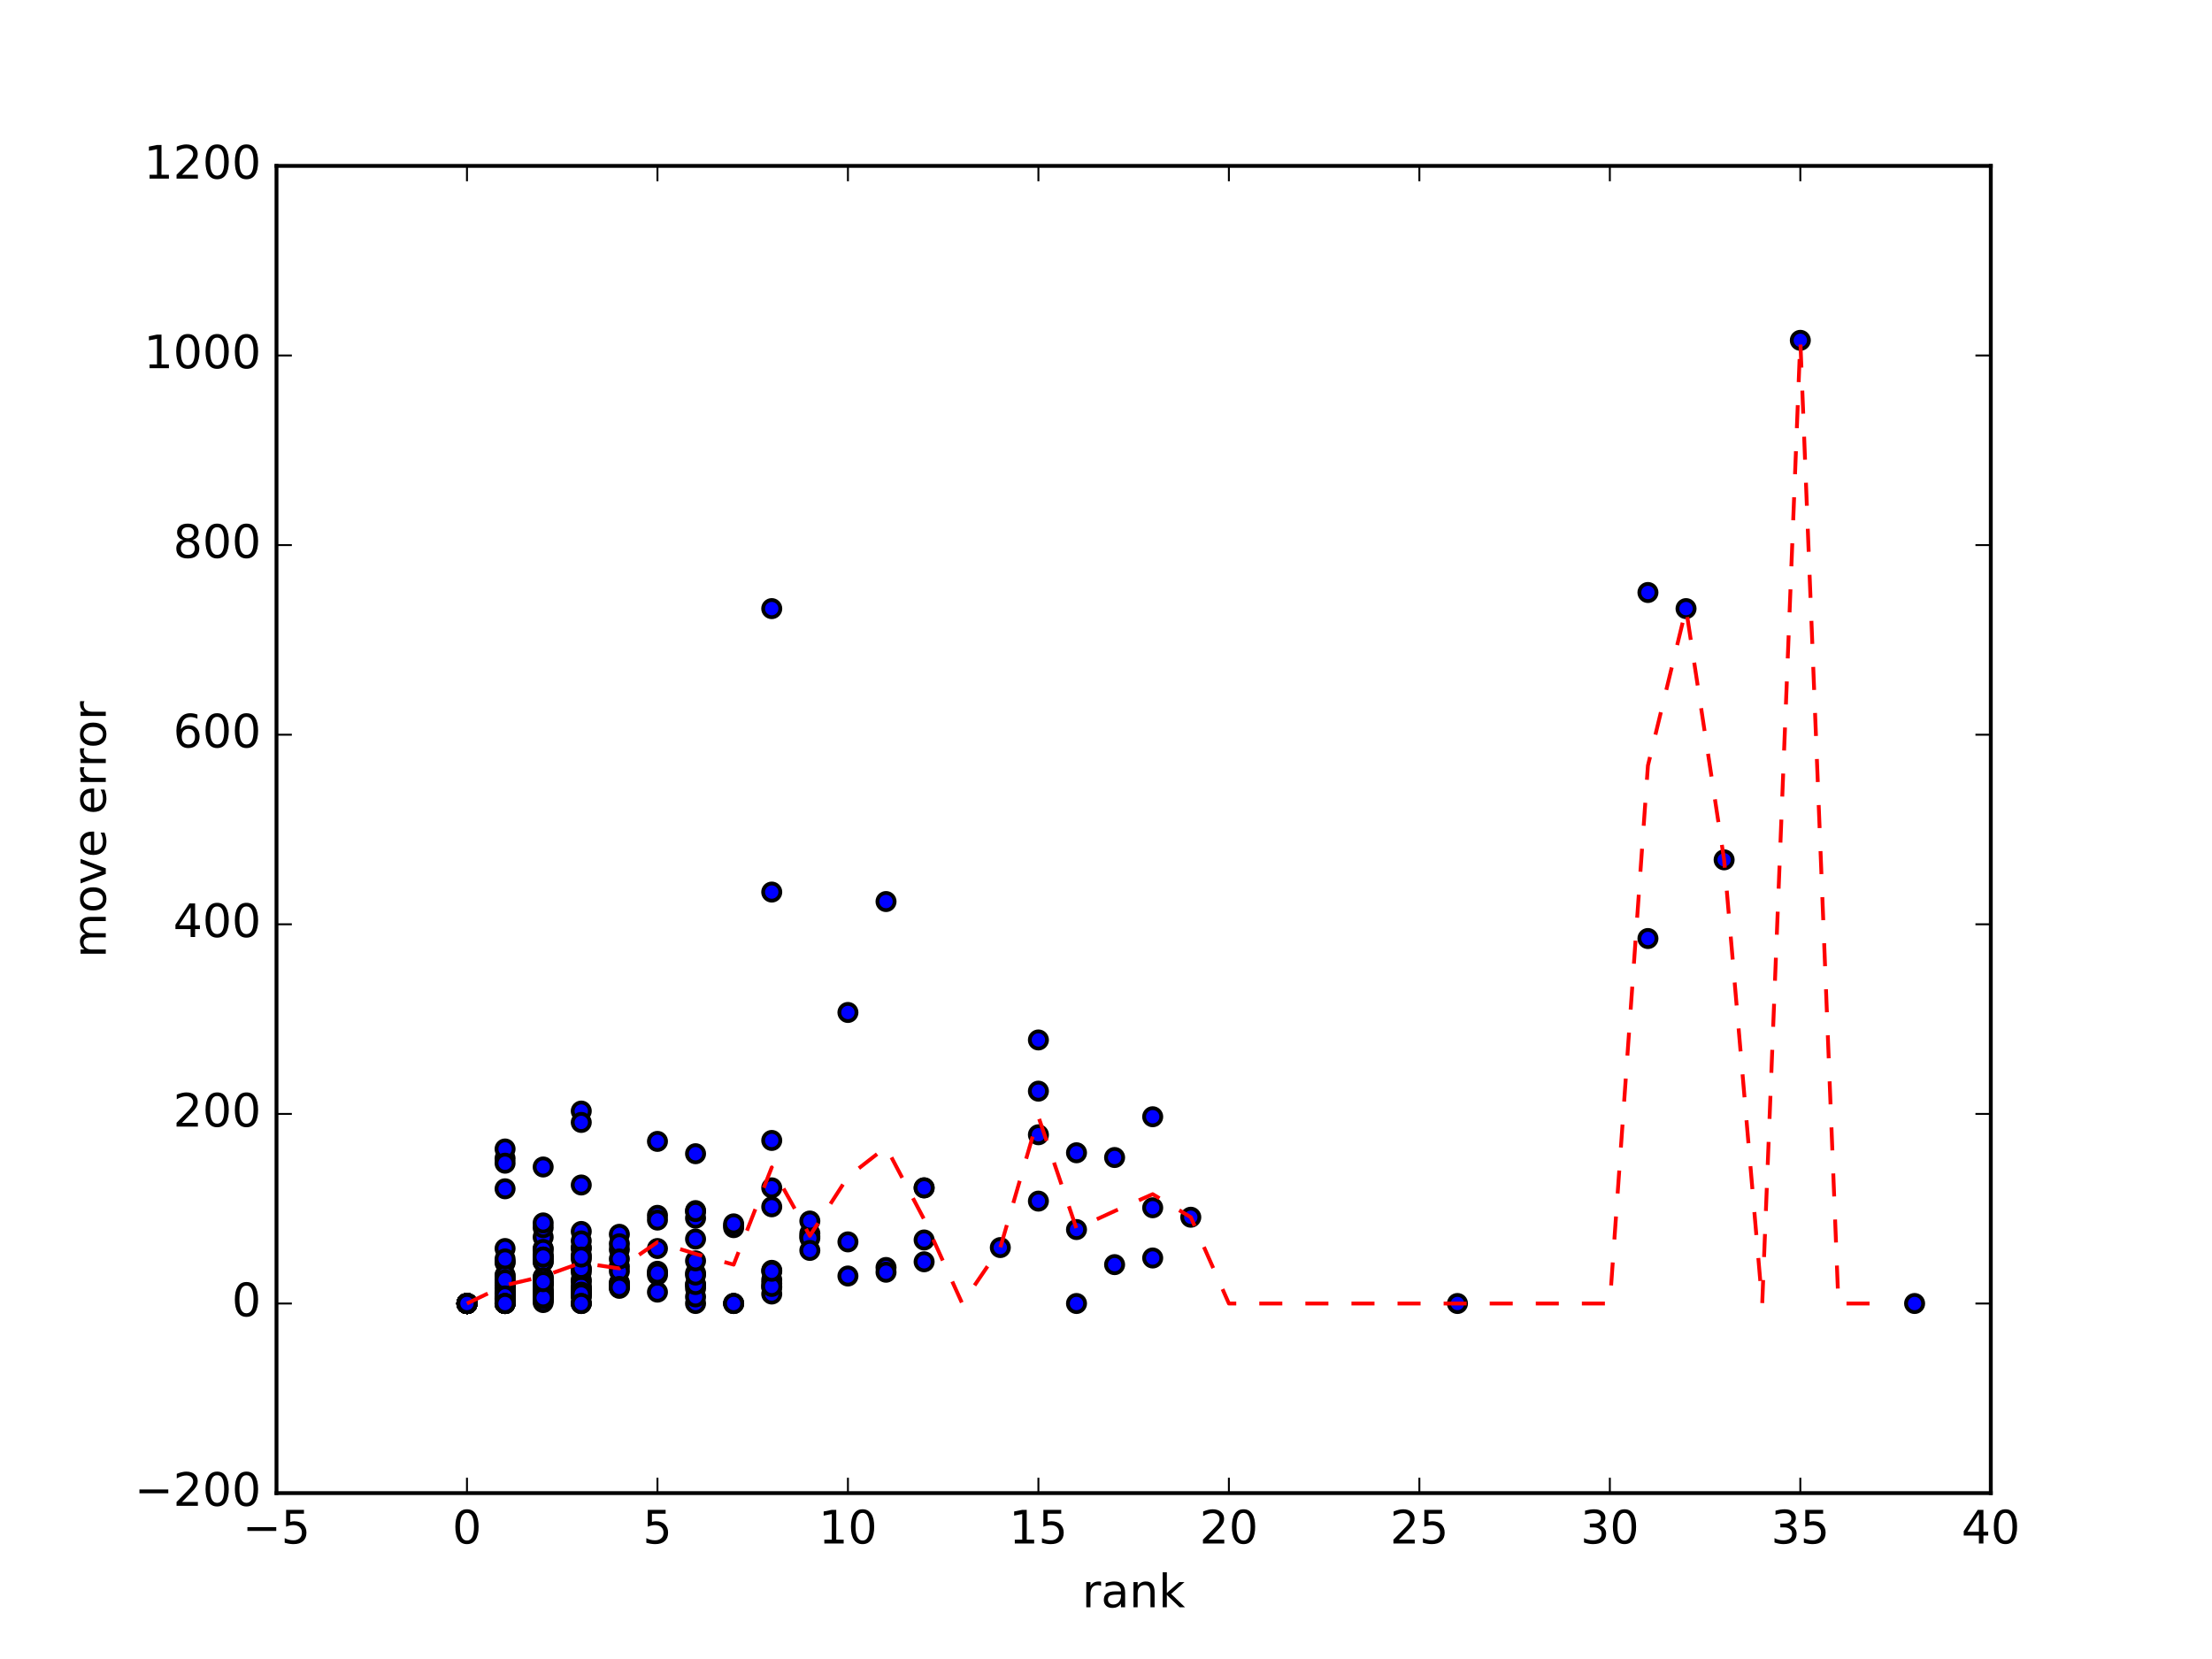 <?xml version="1.0" encoding="utf-8" standalone="no"?>
<!DOCTYPE svg PUBLIC "-//W3C//DTD SVG 1.1//EN"
  "http://www.w3.org/Graphics/SVG/1.1/DTD/svg11.dtd">
<!-- Created with matplotlib (http://matplotlib.org/) -->
<svg height="432pt" version="1.1" viewBox="0 0 576 432" width="576pt" xmlns="http://www.w3.org/2000/svg" xmlns:xlink="http://www.w3.org/1999/xlink">
 <defs>
  <style type="text/css">
*{stroke-linecap:butt;stroke-linejoin:round;stroke-miterlimit:100000;}
  </style>
 </defs>
 <g id="figure_1">
  <g id="patch_1">
   <path d="M 0 432 
L 576 432 
L 576 0 
L 0 0 
z
" style="fill:#ffffff;"/>
  </g>
  <g id="axes_1">
   <g id="patch_2">
    <path d="M 72 388.8 
L 518.4 388.8 
L 518.4 43.2 
L 72 43.2 
z
" style="fill:#ffffff;"/>
   </g>
   <g id="PathCollection_1">
    <defs>
     <path d="M 0 2.236 
C 0.593 2.236 1.162 2 1.581 1.581 
C 2 1.162 2.236 0.593 2.236 0 
C 2.236 -0.593 2 -1.162 1.581 -1.581 
C 1.162 -2 0.593 -2.236 0 -2.236 
C -0.593 -2.236 -1.162 -2 -1.581 -1.581 
C -2 -1.162 -2.236 -0.593 -2.236 0 
C -2.236 0.593 -2 1.162 -1.581 1.581 
C -1.162 2 -0.593 2.236 0 2.236 
z
" id="mb26b70162d" style="stroke:#000000;"/>
    </defs>
    <g clip-path="url(#pe3eb2ae393)">
     <use style="fill:#0000ff;stroke:#000000;" x="131.52" xlink:href="#mb26b70162d" y="338.194"/>
     <use style="fill:#0000ff;stroke:#000000;" x="141.44" xlink:href="#mb26b70162d" y="338.441"/>
     <use style="fill:#0000ff;stroke:#000000;" x="121.6" xlink:href="#mb26b70162d" y="339.429"/>
     <use style="fill:#0000ff;stroke:#000000;" x="181.12" xlink:href="#mb26b70162d" y="315.237"/>
     <use style="fill:#0000ff;stroke:#000000;" x="131.52" xlink:href="#mb26b70162d" y="336.713"/>
     <use style="fill:#0000ff;stroke:#000000;" x="121.6" xlink:href="#mb26b70162d" y="339.429"/>
     <use style="fill:#0000ff;stroke:#000000;" x="121.6" xlink:href="#mb26b70162d" y="339.429"/>
     <use style="fill:#0000ff;stroke:#000000;" x="121.6" xlink:href="#mb26b70162d" y="339.429"/>
     <use style="fill:#0000ff;stroke:#000000;" x="131.52" xlink:href="#mb26b70162d" y="338.194"/>
     <use style="fill:#0000ff;stroke:#000000;" x="131.52" xlink:href="#mb26b70162d" y="339.182"/>
     <use style="fill:#0000ff;stroke:#000000;" x="121.6" xlink:href="#mb26b70162d" y="339.429"/>
     <use style="fill:#0000ff;stroke:#000000;" x="121.6" xlink:href="#mb26b70162d" y="339.429"/>
     <use style="fill:#0000ff;stroke:#000000;" x="161.28" xlink:href="#mb26b70162d" y="325.358"/>
     <use style="fill:#0000ff;stroke:#000000;" x="121.6" xlink:href="#mb26b70162d" y="339.429"/>
     <use style="fill:#0000ff;stroke:#000000;" x="131.52" xlink:href="#mb26b70162d" y="338.194"/>
     <use style="fill:#0000ff;stroke:#000000;" x="200.96" xlink:href="#mb26b70162d" y="333.257"/>
     <use style="fill:#0000ff;stroke:#000000;" x="121.6" xlink:href="#mb26b70162d" y="339.429"/>
     <use style="fill:#0000ff;stroke:#000000;" x="161.28" xlink:href="#mb26b70162d" y="321.408"/>
     <use style="fill:#0000ff;stroke:#000000;" x="210.88" xlink:href="#mb26b70162d" y="321.161"/>
     <use style="fill:#0000ff;stroke:#000000;" x="121.6" xlink:href="#mb26b70162d" y="339.429"/>
     <use style="fill:#0000ff;stroke:#000000;" x="121.6" xlink:href="#mb26b70162d" y="339.429"/>
     <use style="fill:#0000ff;stroke:#000000;" x="171.2" xlink:href="#mb26b70162d" y="316.471"/>
     <use style="fill:#0000ff;stroke:#000000;" x="220.8" xlink:href="#mb26b70162d" y="323.383"/>
     <use style="fill:#0000ff;stroke:#000000;" x="121.6" xlink:href="#mb26b70162d" y="339.429"/>
     <use style="fill:#0000ff;stroke:#000000;" x="240.64" xlink:href="#mb26b70162d" y="309.312"/>
     <use style="fill:#0000ff;stroke:#000000;" x="121.6" xlink:href="#mb26b70162d" y="339.429"/>
     <use style="fill:#0000ff;stroke:#000000;" x="191.04" xlink:href="#mb26b70162d" y="319.186"/>
     <use style="fill:#0000ff;stroke:#000000;" x="141.44" xlink:href="#mb26b70162d" y="325.111"/>
     <use style="fill:#0000ff;stroke:#000000;" x="151.36" xlink:href="#mb26b70162d" y="289.317"/>
     <use style="fill:#0000ff;stroke:#000000;" x="121.6" xlink:href="#mb26b70162d" y="339.429"/>
     <use style="fill:#0000ff;stroke:#000000;" x="121.6" xlink:href="#mb26b70162d" y="339.429"/>
     <use style="fill:#0000ff;stroke:#000000;" x="141.44" xlink:href="#mb26b70162d" y="326.592"/>
     <use style="fill:#0000ff;stroke:#000000;" x="181.12" xlink:href="#mb26b70162d" y="334.491"/>
     <use style="fill:#0000ff;stroke:#000000;" x="200.96" xlink:href="#mb26b70162d" y="334.245"/>
     <use style="fill:#0000ff;stroke:#000000;" x="200.96" xlink:href="#mb26b70162d" y="296.969"/>
     <use style="fill:#0000ff;stroke:#000000;" x="121.6" xlink:href="#mb26b70162d" y="339.429"/>
     <use style="fill:#0000ff;stroke:#000000;" x="230.72" xlink:href="#mb26b70162d" y="234.761"/>
     <use style="fill:#0000ff;stroke:#000000;" x="121.6" xlink:href="#mb26b70162d" y="339.429"/>
     <use style="fill:#0000ff;stroke:#000000;" x="121.6" xlink:href="#mb26b70162d" y="339.429"/>
     <use style="fill:#0000ff;stroke:#000000;" x="151.36" xlink:href="#mb26b70162d" y="335.479"/>
     <use style="fill:#0000ff;stroke:#000000;" x="131.52" xlink:href="#mb26b70162d" y="338.441"/>
     <use style="fill:#0000ff;stroke:#000000;" x="131.52" xlink:href="#mb26b70162d" y="338.194"/>
     <use style="fill:#0000ff;stroke:#000000;" x="131.52" xlink:href="#mb26b70162d" y="338.441"/>
     <use style="fill:#0000ff;stroke:#000000;" x="121.6" xlink:href="#mb26b70162d" y="339.429"/>
     <use style="fill:#0000ff;stroke:#000000;" x="121.6" xlink:href="#mb26b70162d" y="339.429"/>
     <use style="fill:#0000ff;stroke:#000000;" x="141.44" xlink:href="#mb26b70162d" y="327.826"/>
     <use style="fill:#0000ff;stroke:#000000;" x="210.88" xlink:href="#mb26b70162d" y="321.902"/>
     <use style="fill:#0000ff;stroke:#000000;" x="141.44" xlink:href="#mb26b70162d" y="335.973"/>
     <use style="fill:#0000ff;stroke:#000000;" x="131.52" xlink:href="#mb26b70162d" y="332.27"/>
     <use style="fill:#0000ff;stroke:#000000;" x="310.08" xlink:href="#mb26b70162d" y="316.965"/>
     <use style="fill:#0000ff;stroke:#000000;" x="121.6" xlink:href="#mb26b70162d" y="339.429"/>
     <use style="fill:#0000ff;stroke:#000000;" x="151.36" xlink:href="#mb26b70162d" y="308.571"/>
     <use style="fill:#0000ff;stroke:#000000;" x="121.6" xlink:href="#mb26b70162d" y="339.429"/>
     <use style="fill:#0000ff;stroke:#000000;" x="300.16" xlink:href="#mb26b70162d" y="327.579"/>
     <use style="fill:#0000ff;stroke:#000000;" x="121.6" xlink:href="#mb26b70162d" y="339.429"/>
     <use style="fill:#0000ff;stroke:#000000;" x="121.6" xlink:href="#mb26b70162d" y="339.429"/>
     <use style="fill:#0000ff;stroke:#000000;" x="121.6" xlink:href="#mb26b70162d" y="339.429"/>
     <use style="fill:#0000ff;stroke:#000000;" x="121.6" xlink:href="#mb26b70162d" y="339.429"/>
     <use style="fill:#0000ff;stroke:#000000;" x="131.52" xlink:href="#mb26b70162d" y="339.429"/>
     <use style="fill:#0000ff;stroke:#000000;" x="131.52" xlink:href="#mb26b70162d" y="328.814"/>
     <use style="fill:#0000ff;stroke:#000000;" x="131.52" xlink:href="#mb26b70162d" y="301.659"/>
     <use style="fill:#0000ff;stroke:#000000;" x="131.52" xlink:href="#mb26b70162d" y="334.245"/>
     <use style="fill:#0000ff;stroke:#000000;" x="141.44" xlink:href="#mb26b70162d" y="322.149"/>
     <use style="fill:#0000ff;stroke:#000000;" x="121.6" xlink:href="#mb26b70162d" y="339.429"/>
     <use style="fill:#0000ff;stroke:#000000;" x="151.36" xlink:href="#mb26b70162d" y="336.466"/>
     <use style="fill:#0000ff;stroke:#000000;" x="151.36" xlink:href="#mb26b70162d" y="336.466"/>
     <use style="fill:#0000ff;stroke:#000000;" x="210.88" xlink:href="#mb26b70162d" y="322.395"/>
     <use style="fill:#0000ff;stroke:#000000;" x="131.52" xlink:href="#mb26b70162d" y="325.111"/>
     <use style="fill:#0000ff;stroke:#000000;" x="121.6" xlink:href="#mb26b70162d" y="339.429"/>
     <use style="fill:#0000ff;stroke:#000000;" x="121.6" xlink:href="#mb26b70162d" y="339.429"/>
     <use style="fill:#0000ff;stroke:#000000;" x="121.6" xlink:href="#mb26b70162d" y="339.429"/>
     <use style="fill:#0000ff;stroke:#000000;" x="121.6" xlink:href="#mb26b70162d" y="339.429"/>
     <use style="fill:#0000ff;stroke:#000000;" x="121.6" xlink:href="#mb26b70162d" y="339.429"/>
     <use style="fill:#0000ff;stroke:#000000;" x="121.6" xlink:href="#mb26b70162d" y="339.429"/>
     <use style="fill:#0000ff;stroke:#000000;" x="141.44" xlink:href="#mb26b70162d" y="319.68"/>
     <use style="fill:#0000ff;stroke:#000000;" x="121.6" xlink:href="#mb26b70162d" y="339.429"/>
     <use style="fill:#0000ff;stroke:#000000;" x="200.96" xlink:href="#mb26b70162d" y="232.293"/>
     <use style="fill:#0000ff;stroke:#000000;" x="121.6" xlink:href="#mb26b70162d" y="339.429"/>
     <use style="fill:#0000ff;stroke:#000000;" x="121.6" xlink:href="#mb26b70162d" y="339.429"/>
     <use style="fill:#0000ff;stroke:#000000;" x="121.6" xlink:href="#mb26b70162d" y="339.429"/>
     <use style="fill:#0000ff;stroke:#000000;" x="141.44" xlink:href="#mb26b70162d" y="338.688"/>
     <use style="fill:#0000ff;stroke:#000000;" x="131.52" xlink:href="#mb26b70162d" y="338.935"/>
     <use style="fill:#0000ff;stroke:#000000;" x="121.6" xlink:href="#mb26b70162d" y="339.429"/>
     <use style="fill:#0000ff;stroke:#000000;" x="121.6" xlink:href="#mb26b70162d" y="339.429"/>
     <use style="fill:#0000ff;stroke:#000000;" x="131.52" xlink:href="#mb26b70162d" y="335.232"/>
     <use style="fill:#0000ff;stroke:#000000;" x="131.52" xlink:href="#mb26b70162d" y="328.567"/>
     <use style="fill:#0000ff;stroke:#000000;" x="161.28" xlink:href="#mb26b70162d" y="333.998"/>
     <use style="fill:#0000ff;stroke:#000000;" x="141.44" xlink:href="#mb26b70162d" y="334.738"/>
     <use style="fill:#0000ff;stroke:#000000;" x="131.52" xlink:href="#mb26b70162d" y="334.738"/>
     <use style="fill:#0000ff;stroke:#000000;" x="230.72" xlink:href="#mb26b70162d" y="330.048"/>
     <use style="fill:#0000ff;stroke:#000000;" x="121.6" xlink:href="#mb26b70162d" y="339.429"/>
     <use style="fill:#0000ff;stroke:#000000;" x="200.96" xlink:href="#mb26b70162d" y="335.232"/>
     <use style="fill:#0000ff;stroke:#000000;" x="141.44" xlink:href="#mb26b70162d" y="336.466"/>
     <use style="fill:#0000ff;stroke:#000000;" x="171.2" xlink:href="#mb26b70162d" y="331.035"/>
     <use style="fill:#0000ff;stroke:#000000;" x="131.52" xlink:href="#mb26b70162d" y="337.454"/>
     <use style="fill:#0000ff;stroke:#000000;" x="141.44" xlink:href="#mb26b70162d" y="338.194"/>
     <use style="fill:#0000ff;stroke:#000000;" x="200.96" xlink:href="#mb26b70162d" y="336.96"/>
     <use style="fill:#0000ff;stroke:#000000;" x="151.36" xlink:href="#mb26b70162d" y="326.839"/>
     <use style="fill:#0000ff;stroke:#000000;" x="121.6" xlink:href="#mb26b70162d" y="339.429"/>
     <use style="fill:#0000ff;stroke:#000000;" x="141.44" xlink:href="#mb26b70162d" y="334.245"/>
     <use style="fill:#0000ff;stroke:#000000;" x="429.12" xlink:href="#mb26b70162d" y="244.389"/>
     <use style="fill:#0000ff;stroke:#000000;" x="131.52" xlink:href="#mb26b70162d" y="335.479"/>
     <use style="fill:#0000ff;stroke:#000000;" x="131.52" xlink:href="#mb26b70162d" y="337.701"/>
     <use style="fill:#0000ff;stroke:#000000;" x="121.6" xlink:href="#mb26b70162d" y="339.429"/>
     <use style="fill:#0000ff;stroke:#000000;" x="210.88" xlink:href="#mb26b70162d" y="325.605"/>
     <use style="fill:#0000ff;stroke:#000000;" x="131.52" xlink:href="#mb26b70162d" y="336.219"/>
     <use style="fill:#0000ff;stroke:#000000;" x="141.44" xlink:href="#mb26b70162d" y="337.701"/>
     <use style="fill:#0000ff;stroke:#000000;" x="131.52" xlink:href="#mb26b70162d" y="336.96"/>
     <use style="fill:#0000ff;stroke:#000000;" x="200.96" xlink:href="#mb26b70162d" y="334.985"/>
     <use style="fill:#0000ff;stroke:#000000;" x="161.28" xlink:href="#mb26b70162d" y="334.245"/>
     <use style="fill:#0000ff;stroke:#000000;" x="121.6" xlink:href="#mb26b70162d" y="339.429"/>
     <use style="fill:#0000ff;stroke:#000000;" x="151.36" xlink:href="#mb26b70162d" y="327.826"/>
     <use style="fill:#0000ff;stroke:#000000;" x="141.44" xlink:href="#mb26b70162d" y="337.454"/>
     <use style="fill:#0000ff;stroke:#000000;" x="141.44" xlink:href="#mb26b70162d" y="337.947"/>
     <use style="fill:#0000ff;stroke:#000000;" x="141.44" xlink:href="#mb26b70162d" y="339.182"/>
     <use style="fill:#0000ff;stroke:#000000;" x="230.72" xlink:href="#mb26b70162d" y="331.282"/>
     <use style="fill:#0000ff;stroke:#000000;" x="181.12" xlink:href="#mb26b70162d" y="335.479"/>
     <use style="fill:#0000ff;stroke:#000000;" x="131.52" xlink:href="#mb26b70162d" y="337.947"/>
     <use style="fill:#0000ff;stroke:#000000;" x="200.96" xlink:href="#mb26b70162d" y="330.789"/>
     <use style="fill:#0000ff;stroke:#000000;" x="280.32" xlink:href="#mb26b70162d" y="320.174"/>
     <use style="fill:#0000ff;stroke:#000000;" x="121.6" xlink:href="#mb26b70162d" y="339.429"/>
     <use style="fill:#0000ff;stroke:#000000;" x="131.52" xlink:href="#mb26b70162d" y="337.701"/>
     <use style="fill:#0000ff;stroke:#000000;" x="121.6" xlink:href="#mb26b70162d" y="339.429"/>
     <use style="fill:#0000ff;stroke:#000000;" x="141.44" xlink:href="#mb26b70162d" y="332.517"/>
     <use style="fill:#0000ff;stroke:#000000;" x="181.12" xlink:href="#mb26b70162d" y="300.425"/>
     <use style="fill:#0000ff;stroke:#000000;" x="121.6" xlink:href="#mb26b70162d" y="339.429"/>
     <use style="fill:#0000ff;stroke:#000000;" x="121.6" xlink:href="#mb26b70162d" y="339.429"/>
     <use style="fill:#0000ff;stroke:#000000;" x="131.52" xlink:href="#mb26b70162d" y="339.429"/>
     <use style="fill:#0000ff;stroke:#000000;" x="161.28" xlink:href="#mb26b70162d" y="323.877"/>
     <use style="fill:#0000ff;stroke:#000000;" x="121.6" xlink:href="#mb26b70162d" y="339.429"/>
     <use style="fill:#0000ff;stroke:#000000;" x="121.6" xlink:href="#mb26b70162d" y="339.429"/>
     <use style="fill:#0000ff;stroke:#000000;" x="121.6" xlink:href="#mb26b70162d" y="339.429"/>
     <use style="fill:#0000ff;stroke:#000000;" x="121.6" xlink:href="#mb26b70162d" y="339.429"/>
     <use style="fill:#0000ff;stroke:#000000;" x="131.52" xlink:href="#mb26b70162d" y="333.01"/>
     <use style="fill:#0000ff;stroke:#000000;" x="161.28" xlink:href="#mb26b70162d" y="329.801"/>
     <use style="fill:#0000ff;stroke:#000000;" x="121.6" xlink:href="#mb26b70162d" y="339.429"/>
     <use style="fill:#0000ff;stroke:#000000;" x="131.52" xlink:href="#mb26b70162d" y="339.182"/>
     <use style="fill:#0000ff;stroke:#000000;" x="171.2" xlink:href="#mb26b70162d" y="336.466"/>
     <use style="fill:#0000ff;stroke:#000000;" x="131.52" xlink:href="#mb26b70162d" y="339.429"/>
     <use style="fill:#0000ff;stroke:#000000;" x="141.44" xlink:href="#mb26b70162d" y="337.207"/>
     <use style="fill:#0000ff;stroke:#000000;" x="151.36" xlink:href="#mb26b70162d" y="337.701"/>
     <use style="fill:#0000ff;stroke:#000000;" x="151.36" xlink:href="#mb26b70162d" y="336.219"/>
     <use style="fill:#0000ff;stroke:#000000;" x="131.52" xlink:href="#mb26b70162d" y="338.441"/>
     <use style="fill:#0000ff;stroke:#000000;" x="121.6" xlink:href="#mb26b70162d" y="339.429"/>
     <use style="fill:#0000ff;stroke:#000000;" x="240.64" xlink:href="#mb26b70162d" y="322.889"/>
     <use style="fill:#0000ff;stroke:#000000;" x="131.52" xlink:href="#mb26b70162d" y="335.479"/>
     <use style="fill:#0000ff;stroke:#000000;" x="121.6" xlink:href="#mb26b70162d" y="339.429"/>
     <use style="fill:#0000ff;stroke:#000000;" x="141.44" xlink:href="#mb26b70162d" y="336.466"/>
     <use style="fill:#0000ff;stroke:#000000;" x="240.64" xlink:href="#mb26b70162d" y="328.567"/>
     <use style="fill:#0000ff;stroke:#000000;" x="280.32" xlink:href="#mb26b70162d" y="300.178"/>
     <use style="fill:#0000ff;stroke:#000000;" x="121.6" xlink:href="#mb26b70162d" y="339.429"/>
     <use style="fill:#0000ff;stroke:#000000;" x="131.52" xlink:href="#mb26b70162d" y="338.441"/>
     <use style="fill:#0000ff;stroke:#000000;" x="300.16" xlink:href="#mb26b70162d" y="290.798"/>
     <use style="fill:#0000ff;stroke:#000000;" x="181.12" xlink:href="#mb26b70162d" y="317.211"/>
     <use style="fill:#0000ff;stroke:#000000;" x="290.24" xlink:href="#mb26b70162d" y="301.413"/>
     <use style="fill:#0000ff;stroke:#000000;" x="171.2" xlink:href="#mb26b70162d" y="317.705"/>
     <use style="fill:#0000ff;stroke:#000000;" x="270.4" xlink:href="#mb26b70162d" y="284.133"/>
     <use style="fill:#0000ff;stroke:#000000;" x="448.96" xlink:href="#mb26b70162d" y="223.899"/>
     <use style="fill:#0000ff;stroke:#000000;" x="468.8" xlink:href="#mb26b70162d" y="88.622"/>
     <use style="fill:#0000ff;stroke:#000000;" x="131.52" xlink:href="#mb26b70162d" y="299.191"/>
     <use style="fill:#0000ff;stroke:#000000;" x="439.04" xlink:href="#mb26b70162d" y="158.482"/>
     <use style="fill:#0000ff;stroke:#000000;" x="498.56" xlink:href="#mb26b70162d" y="339.429"/>
     <use style="fill:#0000ff;stroke:#000000;" x="379.52" xlink:href="#mb26b70162d" y="339.429"/>
     <use style="fill:#0000ff;stroke:#000000;" x="131.52" xlink:href="#mb26b70162d" y="338.194"/>
     <use style="fill:#0000ff;stroke:#000000;" x="151.36" xlink:href="#mb26b70162d" y="333.257"/>
     <use style="fill:#0000ff;stroke:#000000;" x="151.36" xlink:href="#mb26b70162d" y="333.751"/>
     <use style="fill:#0000ff;stroke:#000000;" x="151.36" xlink:href="#mb26b70162d" y="331.282"/>
     <use style="fill:#0000ff;stroke:#000000;" x="161.28" xlink:href="#mb26b70162d" y="331.035"/>
     <use style="fill:#0000ff;stroke:#000000;" x="141.44" xlink:href="#mb26b70162d" y="335.726"/>
     <use style="fill:#0000ff;stroke:#000000;" x="121.6" xlink:href="#mb26b70162d" y="339.429"/>
     <use style="fill:#0000ff;stroke:#000000;" x="121.6" xlink:href="#mb26b70162d" y="339.429"/>
     <use style="fill:#0000ff;stroke:#000000;" x="121.6" xlink:href="#mb26b70162d" y="339.429"/>
     <use style="fill:#0000ff;stroke:#000000;" x="290.24" xlink:href="#mb26b70162d" y="329.307"/>
     <use style="fill:#0000ff;stroke:#000000;" x="151.36" xlink:href="#mb26b70162d" y="324.864"/>
     <use style="fill:#0000ff;stroke:#000000;" x="121.6" xlink:href="#mb26b70162d" y="339.429"/>
     <use style="fill:#0000ff;stroke:#000000;" x="131.52" xlink:href="#mb26b70162d" y="336.466"/>
     <use style="fill:#0000ff;stroke:#000000;" x="131.52" xlink:href="#mb26b70162d" y="335.232"/>
     <use style="fill:#0000ff;stroke:#000000;" x="121.6" xlink:href="#mb26b70162d" y="339.429"/>
     <use style="fill:#0000ff;stroke:#000000;" x="121.6" xlink:href="#mb26b70162d" y="339.429"/>
     <use style="fill:#0000ff;stroke:#000000;" x="121.6" xlink:href="#mb26b70162d" y="339.429"/>
     <use style="fill:#0000ff;stroke:#000000;" x="121.6" xlink:href="#mb26b70162d" y="339.429"/>
     <use style="fill:#0000ff;stroke:#000000;" x="141.44" xlink:href="#mb26b70162d" y="337.947"/>
     <use style="fill:#0000ff;stroke:#000000;" x="141.44" xlink:href="#mb26b70162d" y="336.96"/>
     <use style="fill:#0000ff;stroke:#000000;" x="141.44" xlink:href="#mb26b70162d" y="337.454"/>
     <use style="fill:#0000ff;stroke:#000000;" x="131.52" xlink:href="#mb26b70162d" y="339.182"/>
     <use style="fill:#0000ff;stroke:#000000;" x="121.6" xlink:href="#mb26b70162d" y="339.429"/>
     <use style="fill:#0000ff;stroke:#000000;" x="220.8" xlink:href="#mb26b70162d" y="332.27"/>
     <use style="fill:#0000ff;stroke:#000000;" x="141.44" xlink:href="#mb26b70162d" y="333.257"/>
     <use style="fill:#0000ff;stroke:#000000;" x="121.6" xlink:href="#mb26b70162d" y="339.429"/>
     <use style="fill:#0000ff;stroke:#000000;" x="151.36" xlink:href="#mb26b70162d" y="325.111"/>
     <use style="fill:#0000ff;stroke:#000000;" x="121.6" xlink:href="#mb26b70162d" y="339.429"/>
     <use style="fill:#0000ff;stroke:#000000;" x="121.6" xlink:href="#mb26b70162d" y="339.429"/>
     <use style="fill:#0000ff;stroke:#000000;" x="141.44" xlink:href="#mb26b70162d" y="325.358"/>
     <use style="fill:#0000ff;stroke:#000000;" x="131.52" xlink:href="#mb26b70162d" y="302.894"/>
     <use style="fill:#0000ff;stroke:#000000;" x="151.36" xlink:href="#mb26b70162d" y="292.279"/>
     <use style="fill:#0000ff;stroke:#000000;" x="200.96" xlink:href="#mb26b70162d" y="158.482"/>
     <use style="fill:#0000ff;stroke:#000000;" x="181.12" xlink:href="#mb26b70162d" y="339.429"/>
     <use style="fill:#0000ff;stroke:#000000;" x="121.6" xlink:href="#mb26b70162d" y="339.429"/>
     <use style="fill:#0000ff;stroke:#000000;" x="121.6" xlink:href="#mb26b70162d" y="339.429"/>
     <use style="fill:#0000ff;stroke:#000000;" x="131.52" xlink:href="#mb26b70162d" y="339.429"/>
     <use style="fill:#0000ff;stroke:#000000;" x="121.6" xlink:href="#mb26b70162d" y="339.429"/>
     <use style="fill:#0000ff;stroke:#000000;" x="121.6" xlink:href="#mb26b70162d" y="339.429"/>
     <use style="fill:#0000ff;stroke:#000000;" x="151.36" xlink:href="#mb26b70162d" y="339.429"/>
     <use style="fill:#0000ff;stroke:#000000;" x="161.28" xlink:href="#mb26b70162d" y="335.479"/>
     <use style="fill:#0000ff;stroke:#000000;" x="121.6" xlink:href="#mb26b70162d" y="339.429"/>
     <use style="fill:#0000ff;stroke:#000000;" x="131.52" xlink:href="#mb26b70162d" y="336.466"/>
     <use style="fill:#0000ff;stroke:#000000;" x="141.44" xlink:href="#mb26b70162d" y="336.96"/>
     <use style="fill:#0000ff;stroke:#000000;" x="151.36" xlink:href="#mb26b70162d" y="335.479"/>
     <use style="fill:#0000ff;stroke:#000000;" x="121.6" xlink:href="#mb26b70162d" y="339.429"/>
     <use style="fill:#0000ff;stroke:#000000;" x="131.52" xlink:href="#mb26b70162d" y="337.207"/>
     <use style="fill:#0000ff;stroke:#000000;" x="171.2" xlink:href="#mb26b70162d" y="332.023"/>
     <use style="fill:#0000ff;stroke:#000000;" x="141.44" xlink:href="#mb26b70162d" y="334.245"/>
     <use style="fill:#0000ff;stroke:#000000;" x="141.44" xlink:href="#mb26b70162d" y="338.194"/>
     <use style="fill:#0000ff;stroke:#000000;" x="121.6" xlink:href="#mb26b70162d" y="339.429"/>
     <use style="fill:#0000ff;stroke:#000000;" x="121.6" xlink:href="#mb26b70162d" y="339.429"/>
     <use style="fill:#0000ff;stroke:#000000;" x="121.6" xlink:href="#mb26b70162d" y="339.429"/>
     <use style="fill:#0000ff;stroke:#000000;" x="151.36" xlink:href="#mb26b70162d" y="334.985"/>
     <use style="fill:#0000ff;stroke:#000000;" x="151.36" xlink:href="#mb26b70162d" y="330.542"/>
     <use style="fill:#0000ff;stroke:#000000;" x="171.2" xlink:href="#mb26b70162d" y="331.529"/>
     <use style="fill:#0000ff;stroke:#000000;" x="131.52" xlink:href="#mb26b70162d" y="336.713"/>
     <use style="fill:#0000ff;stroke:#000000;" x="141.44" xlink:href="#mb26b70162d" y="336.713"/>
     <use style="fill:#0000ff;stroke:#000000;" x="200.96" xlink:href="#mb26b70162d" y="331.035"/>
     <use style="fill:#0000ff;stroke:#000000;" x="181.12" xlink:href="#mb26b70162d" y="331.529"/>
     <use style="fill:#0000ff;stroke:#000000;" x="121.6" xlink:href="#mb26b70162d" y="339.429"/>
     <use style="fill:#0000ff;stroke:#000000;" x="151.36" xlink:href="#mb26b70162d" y="336.466"/>
     <use style="fill:#0000ff;stroke:#000000;" x="151.36" xlink:href="#mb26b70162d" y="320.667"/>
     <use style="fill:#0000ff;stroke:#000000;" x="141.44" xlink:href="#mb26b70162d" y="334.245"/>
     <use style="fill:#0000ff;stroke:#000000;" x="121.6" xlink:href="#mb26b70162d" y="339.429"/>
     <use style="fill:#0000ff;stroke:#000000;" x="151.36" xlink:href="#mb26b70162d" y="323.136"/>
     <use style="fill:#0000ff;stroke:#000000;" x="161.28" xlink:href="#mb26b70162d" y="327.826"/>
     <use style="fill:#0000ff;stroke:#000000;" x="121.6" xlink:href="#mb26b70162d" y="339.429"/>
     <use style="fill:#0000ff;stroke:#000000;" x="141.44" xlink:href="#mb26b70162d" y="328.567"/>
     <use style="fill:#0000ff;stroke:#000000;" x="121.6" xlink:href="#mb26b70162d" y="339.429"/>
     <use style="fill:#0000ff;stroke:#000000;" x="121.6" xlink:href="#mb26b70162d" y="339.429"/>
     <use style="fill:#0000ff;stroke:#000000;" x="161.28" xlink:href="#mb26b70162d" y="334.985"/>
     <use style="fill:#0000ff;stroke:#000000;" x="121.6" xlink:href="#mb26b70162d" y="339.429"/>
     <use style="fill:#0000ff;stroke:#000000;" x="151.36" xlink:href="#mb26b70162d" y="330.295"/>
     <use style="fill:#0000ff;stroke:#000000;" x="131.52" xlink:href="#mb26b70162d" y="339.182"/>
     <use style="fill:#0000ff;stroke:#000000;" x="151.36" xlink:href="#mb26b70162d" y="337.454"/>
     <use style="fill:#0000ff;stroke:#000000;" x="121.6" xlink:href="#mb26b70162d" y="339.429"/>
     <use style="fill:#0000ff;stroke:#000000;" x="161.28" xlink:href="#mb26b70162d" y="335.232"/>
     <use style="fill:#0000ff;stroke:#000000;" x="121.6" xlink:href="#mb26b70162d" y="339.429"/>
     <use style="fill:#0000ff;stroke:#000000;" x="121.6" xlink:href="#mb26b70162d" y="339.429"/>
     <use style="fill:#0000ff;stroke:#000000;" x="121.6" xlink:href="#mb26b70162d" y="339.429"/>
     <use style="fill:#0000ff;stroke:#000000;" x="131.52" xlink:href="#mb26b70162d" y="338.441"/>
     <use style="fill:#0000ff;stroke:#000000;" x="131.52" xlink:href="#mb26b70162d" y="332.023"/>
     <use style="fill:#0000ff;stroke:#000000;" x="270.4" xlink:href="#mb26b70162d" y="312.768"/>
     <use style="fill:#0000ff;stroke:#000000;" x="151.36" xlink:href="#mb26b70162d" y="336.96"/>
     <use style="fill:#0000ff;stroke:#000000;" x="121.6" xlink:href="#mb26b70162d" y="339.429"/>
     <use style="fill:#0000ff;stroke:#000000;" x="121.6" xlink:href="#mb26b70162d" y="339.429"/>
     <use style="fill:#0000ff;stroke:#000000;" x="240.64" xlink:href="#mb26b70162d" y="309.312"/>
     <use style="fill:#0000ff;stroke:#000000;" x="181.12" xlink:href="#mb26b70162d" y="337.701"/>
     <use style="fill:#0000ff;stroke:#000000;" x="131.52" xlink:href="#mb26b70162d" y="309.559"/>
     <use style="fill:#0000ff;stroke:#000000;" x="171.2" xlink:href="#mb26b70162d" y="297.216"/>
     <use style="fill:#0000ff;stroke:#000000;" x="121.6" xlink:href="#mb26b70162d" y="339.429"/>
     <use style="fill:#0000ff;stroke:#000000;" x="200.96" xlink:href="#mb26b70162d" y="314.249"/>
     <use style="fill:#0000ff;stroke:#000000;" x="121.6" xlink:href="#mb26b70162d" y="339.429"/>
     <use style="fill:#0000ff;stroke:#000000;" x="131.52" xlink:href="#mb26b70162d" y="336.96"/>
     <use style="fill:#0000ff;stroke:#000000;" x="121.6" xlink:href="#mb26b70162d" y="339.429"/>
     <use style="fill:#0000ff;stroke:#000000;" x="121.6" xlink:href="#mb26b70162d" y="339.429"/>
     <use style="fill:#0000ff;stroke:#000000;" x="121.6" xlink:href="#mb26b70162d" y="339.429"/>
     <use style="fill:#0000ff;stroke:#000000;" x="141.44" xlink:href="#mb26b70162d" y="327.333"/>
     <use style="fill:#0000ff;stroke:#000000;" x="151.36" xlink:href="#mb26b70162d" y="327.333"/>
     <use style="fill:#0000ff;stroke:#000000;" x="181.12" xlink:href="#mb26b70162d" y="334.491"/>
     <use style="fill:#0000ff;stroke:#000000;" x="300.16" xlink:href="#mb26b70162d" y="314.496"/>
     <use style="fill:#0000ff;stroke:#000000;" x="121.6" xlink:href="#mb26b70162d" y="339.429"/>
     <use style="fill:#0000ff;stroke:#000000;" x="181.12" xlink:href="#mb26b70162d" y="332.023"/>
     <use style="fill:#0000ff;stroke:#000000;" x="429.12" xlink:href="#mb26b70162d" y="154.286"/>
     <use style="fill:#0000ff;stroke:#000000;" x="131.52" xlink:href="#mb26b70162d" y="337.947"/>
     <use style="fill:#0000ff;stroke:#000000;" x="131.52" xlink:href="#mb26b70162d" y="334.738"/>
     <use style="fill:#0000ff;stroke:#000000;" x="131.52" xlink:href="#mb26b70162d" y="337.701"/>
     <use style="fill:#0000ff;stroke:#000000;" x="131.52" xlink:href="#mb26b70162d" y="338.441"/>
     <use style="fill:#0000ff;stroke:#000000;" x="131.52" xlink:href="#mb26b70162d" y="338.688"/>
     <use style="fill:#0000ff;stroke:#000000;" x="121.6" xlink:href="#mb26b70162d" y="339.429"/>
     <use style="fill:#0000ff;stroke:#000000;" x="121.6" xlink:href="#mb26b70162d" y="339.429"/>
     <use style="fill:#0000ff;stroke:#000000;" x="131.52" xlink:href="#mb26b70162d" y="336.96"/>
     <use style="fill:#0000ff;stroke:#000000;" x="121.6" xlink:href="#mb26b70162d" y="339.429"/>
     <use style="fill:#0000ff;stroke:#000000;" x="131.52" xlink:href="#mb26b70162d" y="338.935"/>
     <use style="fill:#0000ff;stroke:#000000;" x="141.44" xlink:href="#mb26b70162d" y="337.947"/>
     <use style="fill:#0000ff;stroke:#000000;" x="121.6" xlink:href="#mb26b70162d" y="339.429"/>
     <use style="fill:#0000ff;stroke:#000000;" x="141.44" xlink:href="#mb26b70162d" y="328.567"/>
     <use style="fill:#0000ff;stroke:#000000;" x="141.44" xlink:href="#mb26b70162d" y="327.333"/>
     <use style="fill:#0000ff;stroke:#000000;" x="181.12" xlink:href="#mb26b70162d" y="328.32"/>
     <use style="fill:#0000ff;stroke:#000000;" x="121.6" xlink:href="#mb26b70162d" y="339.429"/>
     <use style="fill:#0000ff;stroke:#000000;" x="121.6" xlink:href="#mb26b70162d" y="339.429"/>
     <use style="fill:#0000ff;stroke:#000000;" x="121.6" xlink:href="#mb26b70162d" y="339.429"/>
     <use style="fill:#0000ff;stroke:#000000;" x="121.6" xlink:href="#mb26b70162d" y="339.429"/>
     <use style="fill:#0000ff;stroke:#000000;" x="121.6" xlink:href="#mb26b70162d" y="339.429"/>
     <use style="fill:#0000ff;stroke:#000000;" x="131.52" xlink:href="#mb26b70162d" y="339.429"/>
     <use style="fill:#0000ff;stroke:#000000;" x="260.48" xlink:href="#mb26b70162d" y="324.864"/>
     <use style="fill:#0000ff;stroke:#000000;" x="121.6" xlink:href="#mb26b70162d" y="339.429"/>
     <use style="fill:#0000ff;stroke:#000000;" x="141.44" xlink:href="#mb26b70162d" y="303.881"/>
     <use style="fill:#0000ff;stroke:#000000;" x="131.52" xlink:href="#mb26b70162d" y="333.998"/>
     <use style="fill:#0000ff;stroke:#000000;" x="121.6" xlink:href="#mb26b70162d" y="339.429"/>
     <use style="fill:#0000ff;stroke:#000000;" x="131.52" xlink:href="#mb26b70162d" y="337.947"/>
     <use style="fill:#0000ff;stroke:#000000;" x="121.6" xlink:href="#mb26b70162d" y="339.429"/>
     <use style="fill:#0000ff;stroke:#000000;" x="121.6" xlink:href="#mb26b70162d" y="339.429"/>
     <use style="fill:#0000ff;stroke:#000000;" x="121.6" xlink:href="#mb26b70162d" y="339.429"/>
     <use style="fill:#0000ff;stroke:#000000;" x="121.6" xlink:href="#mb26b70162d" y="339.429"/>
     <use style="fill:#0000ff;stroke:#000000;" x="181.12" xlink:href="#mb26b70162d" y="315.483"/>
     <use style="fill:#0000ff;stroke:#000000;" x="121.6" xlink:href="#mb26b70162d" y="339.429"/>
     <use style="fill:#0000ff;stroke:#000000;" x="200.96" xlink:href="#mb26b70162d" y="309.312"/>
     <use style="fill:#0000ff;stroke:#000000;" x="141.44" xlink:href="#mb26b70162d" y="332.763"/>
     <use style="fill:#0000ff;stroke:#000000;" x="141.44" xlink:href="#mb26b70162d" y="333.751"/>
     <use style="fill:#0000ff;stroke:#000000;" x="121.6" xlink:href="#mb26b70162d" y="339.429"/>
     <use style="fill:#0000ff;stroke:#000000;" x="121.6" xlink:href="#mb26b70162d" y="339.429"/>
     <use style="fill:#0000ff;stroke:#000000;" x="131.52" xlink:href="#mb26b70162d" y="327.826"/>
     <use style="fill:#0000ff;stroke:#000000;" x="121.6" xlink:href="#mb26b70162d" y="339.429"/>
     <use style="fill:#0000ff;stroke:#000000;" x="191.04" xlink:href="#mb26b70162d" y="319.68"/>
     <use style="fill:#0000ff;stroke:#000000;" x="220.8" xlink:href="#mb26b70162d" y="263.643"/>
     <use style="fill:#0000ff;stroke:#000000;" x="141.44" xlink:href="#mb26b70162d" y="318.446"/>
     <use style="fill:#0000ff;stroke:#000000;" x="131.52" xlink:href="#mb26b70162d" y="337.947"/>
     <use style="fill:#0000ff;stroke:#000000;" x="121.6" xlink:href="#mb26b70162d" y="339.429"/>
     <use style="fill:#0000ff;stroke:#000000;" x="191.04" xlink:href="#mb26b70162d" y="318.693"/>
     <use style="fill:#0000ff;stroke:#000000;" x="121.6" xlink:href="#mb26b70162d" y="339.429"/>
     <use style="fill:#0000ff;stroke:#000000;" x="171.2" xlink:href="#mb26b70162d" y="325.111"/>
     <use style="fill:#0000ff;stroke:#000000;" x="121.6" xlink:href="#mb26b70162d" y="339.429"/>
     <use style="fill:#0000ff;stroke:#000000;" x="131.52" xlink:href="#mb26b70162d" y="339.429"/>
     <use style="fill:#0000ff;stroke:#000000;" x="121.6" xlink:href="#mb26b70162d" y="339.429"/>
     <use style="fill:#0000ff;stroke:#000000;" x="181.12" xlink:href="#mb26b70162d" y="322.642"/>
     <use style="fill:#0000ff;stroke:#000000;" x="131.52" xlink:href="#mb26b70162d" y="333.257"/>
     <use style="fill:#0000ff;stroke:#000000;" x="121.6" xlink:href="#mb26b70162d" y="339.429"/>
     <use style="fill:#0000ff;stroke:#000000;" x="121.6" xlink:href="#mb26b70162d" y="339.429"/>
     <use style="fill:#0000ff;stroke:#000000;" x="131.52" xlink:href="#mb26b70162d" y="337.454"/>
     <use style="fill:#0000ff;stroke:#000000;" x="121.6" xlink:href="#mb26b70162d" y="339.429"/>
     <use style="fill:#0000ff;stroke:#000000;" x="121.6" xlink:href="#mb26b70162d" y="339.429"/>
     <use style="fill:#0000ff;stroke:#000000;" x="270.4" xlink:href="#mb26b70162d" y="295.488"/>
     <use style="fill:#0000ff;stroke:#000000;" x="151.36" xlink:href="#mb26b70162d" y="339.429"/>
     <use style="fill:#0000ff;stroke:#000000;" x="121.6" xlink:href="#mb26b70162d" y="339.429"/>
     <use style="fill:#0000ff;stroke:#000000;" x="210.88" xlink:href="#mb26b70162d" y="317.952"/>
     <use style="fill:#0000ff;stroke:#000000;" x="270.4" xlink:href="#mb26b70162d" y="270.802"/>
     <use style="fill:#0000ff;stroke:#000000;" x="191.04" xlink:href="#mb26b70162d" y="339.429"/>
     <use style="fill:#0000ff;stroke:#000000;" x="121.6" xlink:href="#mb26b70162d" y="339.429"/>
     <use style="fill:#0000ff;stroke:#000000;" x="131.52" xlink:href="#mb26b70162d" y="339.429"/>
     <use style="fill:#0000ff;stroke:#000000;" x="191.04" xlink:href="#mb26b70162d" y="339.429"/>
     <use style="fill:#0000ff;stroke:#000000;" x="131.52" xlink:href="#mb26b70162d" y="339.429"/>
     <use style="fill:#0000ff;stroke:#000000;" x="151.36" xlink:href="#mb26b70162d" y="339.429"/>
     <use style="fill:#0000ff;stroke:#000000;" x="191.04" xlink:href="#mb26b70162d" y="339.429"/>
     <use style="fill:#0000ff;stroke:#000000;" x="280.32" xlink:href="#mb26b70162d" y="339.429"/>
     <use style="fill:#0000ff;stroke:#000000;" x="131.52" xlink:href="#mb26b70162d" y="339.429"/>
    </g>
   </g>
   <g id="line2d_1">
    <path clip-path="url(#pe3eb2ae393)" d="M 121.6 339.429 
L 131.52 334.67 
L 141.44 332.365 
L 151.36 328.823 
L 161.28 330.295 
L 171.2 323.445 
L 181.12 326.497 
L 191.04 329.307 
L 200.96 303.984 
L 210.88 321.803 
L 220.8 306.432 
L 230.72 298.697 
L 240.64 317.52 
L 250.56 339.429 
L 260.48 324.864 
L 270.4 290.798 
L 280.32 319.927 
L 290.24 315.36 
L 300.16 310.958 
L 310.08 316.965 
L 320 339.429 
L 329.92 339.429 
L 339.84 339.429 
L 349.76 339.429 
L 359.68 339.429 
L 369.6 339.429 
L 379.52 339.429 
L 389.44 339.429 
L 399.36 339.429 
L 409.28 339.429 
L 419.2 339.429 
L 429.12 199.337 
L 439.04 158.482 
L 448.96 223.899 
L 458.88 339.429 
L 468.8 88.622 
L 478.72 339.429 
L 488.64 339.429 
" style="fill:none;stroke:#ff0000;stroke-dasharray:6,6;stroke-dashoffset:0.0;"/>
   </g>
   <g id="patch_3">
    <path d="M 72 43.2 
L 518.4 43.2 
" style="fill:none;stroke:#000000;stroke-linecap:square;stroke-linejoin:miter;"/>
   </g>
   <g id="patch_4">
    <path d="M 518.4 388.8 
L 518.4 43.2 
" style="fill:none;stroke:#000000;stroke-linecap:square;stroke-linejoin:miter;"/>
   </g>
   <g id="patch_5">
    <path d="M 72 388.8 
L 518.4 388.8 
" style="fill:none;stroke:#000000;stroke-linecap:square;stroke-linejoin:miter;"/>
   </g>
   <g id="patch_6">
    <path d="M 72 388.8 
L 72 43.2 
" style="fill:none;stroke:#000000;stroke-linecap:square;stroke-linejoin:miter;"/>
   </g>
   <g id="matplotlib.axis_1">
    <g id="xtick_1">
     <g id="line2d_2">
      <defs>
       <path d="M 0 0 
L 0 -4 
" id="m4f3388188a" style="stroke:#000000;stroke-width:0.5;"/>
      </defs>
      <g>
       <use style="stroke:#000000;stroke-width:0.5;" x="72.0" xlink:href="#m4f3388188a" y="388.8"/>
      </g>
     </g>
     <g id="line2d_3">
      <defs>
       <path d="M 0 0 
L 0 4 
" id="ma31fb3e91e" style="stroke:#000000;stroke-width:0.5;"/>
      </defs>
      <g>
       <use style="stroke:#000000;stroke-width:0.5;" x="72.0" xlink:href="#ma31fb3e91e" y="43.2"/>
      </g>
     </g>
     <g id="text_1">
      <!-- −5 -->
      <defs>
       <path d="M 10.594 35.5 
L 73.188 35.5 
L 73.188 27.203 
L 10.594 27.203 
z
" id="BitstreamVeraSans-Roman-2212"/>
       <path d="M 10.797 72.906 
L 49.516 72.906 
L 49.516 64.594 
L 19.828 64.594 
L 19.828 46.734 
Q 21.969 47.469 24.109 47.828 
Q 26.266 48.188 28.422 48.188 
Q 40.625 48.188 47.75 41.5 
Q 54.891 34.812 54.891 23.391 
Q 54.891 11.625 47.562 5.094 
Q 40.234 -1.422 26.906 -1.422 
Q 22.312 -1.422 17.547 -0.641 
Q 12.797 0.141 7.719 1.703 
L 7.719 11.625 
Q 12.109 9.234 16.797 8.062 
Q 21.484 6.891 26.703 6.891 
Q 35.156 6.891 40.078 11.328 
Q 45.016 15.766 45.016 23.391 
Q 45.016 31 40.078 35.438 
Q 35.156 39.891 26.703 39.891 
Q 22.75 39.891 18.812 39.016 
Q 14.891 38.141 10.797 36.281 
z
" id="BitstreamVeraSans-Roman-35"/>
      </defs>
      <g transform="translate(63.155 401.918)scale(0.12 -0.12)">
       <use xlink:href="#BitstreamVeraSans-Roman-2212"/>
       <use x="83.789" xlink:href="#BitstreamVeraSans-Roman-35"/>
      </g>
     </g>
    </g>
    <g id="xtick_2">
     <g id="line2d_4">
      <g>
       <use style="stroke:#000000;stroke-width:0.5;" x="121.6" xlink:href="#m4f3388188a" y="388.8"/>
      </g>
     </g>
     <g id="line2d_5">
      <g>
       <use style="stroke:#000000;stroke-width:0.5;" x="121.6" xlink:href="#ma31fb3e91e" y="43.2"/>
      </g>
     </g>
     <g id="text_2">
      <!-- 0 -->
      <defs>
       <path d="M 31.781 66.406 
Q 24.172 66.406 20.328 58.906 
Q 16.5 51.422 16.5 36.375 
Q 16.5 21.391 20.328 13.891 
Q 24.172 6.391 31.781 6.391 
Q 39.453 6.391 43.281 13.891 
Q 47.125 21.391 47.125 36.375 
Q 47.125 51.422 43.281 58.906 
Q 39.453 66.406 31.781 66.406 
M 31.781 74.219 
Q 44.047 74.219 50.516 64.516 
Q 56.984 54.828 56.984 36.375 
Q 56.984 17.969 50.516 8.266 
Q 44.047 -1.422 31.781 -1.422 
Q 19.531 -1.422 13.062 8.266 
Q 6.594 17.969 6.594 36.375 
Q 6.594 54.828 13.062 64.516 
Q 19.531 74.219 31.781 74.219 
" id="BitstreamVeraSans-Roman-30"/>
      </defs>
      <g transform="translate(117.782 401.918)scale(0.12 -0.12)">
       <use xlink:href="#BitstreamVeraSans-Roman-30"/>
      </g>
     </g>
    </g>
    <g id="xtick_3">
     <g id="line2d_6">
      <g>
       <use style="stroke:#000000;stroke-width:0.5;" x="171.2" xlink:href="#m4f3388188a" y="388.8"/>
      </g>
     </g>
     <g id="line2d_7">
      <g>
       <use style="stroke:#000000;stroke-width:0.5;" x="171.2" xlink:href="#ma31fb3e91e" y="43.2"/>
      </g>
     </g>
     <g id="text_3">
      <!-- 5 -->
      <g transform="translate(167.382 401.918)scale(0.12 -0.12)">
       <use xlink:href="#BitstreamVeraSans-Roman-35"/>
      </g>
     </g>
    </g>
    <g id="xtick_4">
     <g id="line2d_8">
      <g>
       <use style="stroke:#000000;stroke-width:0.5;" x="220.8" xlink:href="#m4f3388188a" y="388.8"/>
      </g>
     </g>
     <g id="line2d_9">
      <g>
       <use style="stroke:#000000;stroke-width:0.5;" x="220.8" xlink:href="#ma31fb3e91e" y="43.2"/>
      </g>
     </g>
     <g id="text_4">
      <!-- 10 -->
      <defs>
       <path d="M 12.406 8.297 
L 28.516 8.297 
L 28.516 63.922 
L 10.984 60.406 
L 10.984 69.391 
L 28.422 72.906 
L 38.281 72.906 
L 38.281 8.297 
L 54.391 8.297 
L 54.391 0 
L 12.406 0 
z
" id="BitstreamVeraSans-Roman-31"/>
      </defs>
      <g transform="translate(213.165 401.918)scale(0.12 -0.12)">
       <use xlink:href="#BitstreamVeraSans-Roman-31"/>
       <use x="63.623" xlink:href="#BitstreamVeraSans-Roman-30"/>
      </g>
     </g>
    </g>
    <g id="xtick_5">
     <g id="line2d_10">
      <g>
       <use style="stroke:#000000;stroke-width:0.5;" x="270.4" xlink:href="#m4f3388188a" y="388.8"/>
      </g>
     </g>
     <g id="line2d_11">
      <g>
       <use style="stroke:#000000;stroke-width:0.5;" x="270.4" xlink:href="#ma31fb3e91e" y="43.2"/>
      </g>
     </g>
     <g id="text_5">
      <!-- 15 -->
      <g transform="translate(262.765 401.918)scale(0.12 -0.12)">
       <use xlink:href="#BitstreamVeraSans-Roman-31"/>
       <use x="63.623" xlink:href="#BitstreamVeraSans-Roman-35"/>
      </g>
     </g>
    </g>
    <g id="xtick_6">
     <g id="line2d_12">
      <g>
       <use style="stroke:#000000;stroke-width:0.5;" x="320.0" xlink:href="#m4f3388188a" y="388.8"/>
      </g>
     </g>
     <g id="line2d_13">
      <g>
       <use style="stroke:#000000;stroke-width:0.5;" x="320.0" xlink:href="#ma31fb3e91e" y="43.2"/>
      </g>
     </g>
     <g id="text_6">
      <!-- 20 -->
      <defs>
       <path d="M 19.188 8.297 
L 53.609 8.297 
L 53.609 0 
L 7.328 0 
L 7.328 8.297 
Q 12.938 14.109 22.625 23.891 
Q 32.328 33.688 34.812 36.531 
Q 39.547 41.844 41.422 45.531 
Q 43.312 49.219 43.312 52.781 
Q 43.312 58.594 39.234 62.25 
Q 35.156 65.922 28.609 65.922 
Q 23.969 65.922 18.812 64.312 
Q 13.672 62.703 7.812 59.422 
L 7.812 69.391 
Q 13.766 71.781 18.938 73 
Q 24.125 74.219 28.422 74.219 
Q 39.75 74.219 46.484 68.547 
Q 53.219 62.891 53.219 53.422 
Q 53.219 48.922 51.531 44.891 
Q 49.859 40.875 45.406 35.406 
Q 44.188 33.984 37.641 27.219 
Q 31.109 20.453 19.188 8.297 
" id="BitstreamVeraSans-Roman-32"/>
      </defs>
      <g transform="translate(312.365 401.918)scale(0.12 -0.12)">
       <use xlink:href="#BitstreamVeraSans-Roman-32"/>
       <use x="63.623" xlink:href="#BitstreamVeraSans-Roman-30"/>
      </g>
     </g>
    </g>
    <g id="xtick_7">
     <g id="line2d_14">
      <g>
       <use style="stroke:#000000;stroke-width:0.5;" x="369.6" xlink:href="#m4f3388188a" y="388.8"/>
      </g>
     </g>
     <g id="line2d_15">
      <g>
       <use style="stroke:#000000;stroke-width:0.5;" x="369.6" xlink:href="#ma31fb3e91e" y="43.2"/>
      </g>
     </g>
     <g id="text_7">
      <!-- 25 -->
      <g transform="translate(361.965 401.918)scale(0.12 -0.12)">
       <use xlink:href="#BitstreamVeraSans-Roman-32"/>
       <use x="63.623" xlink:href="#BitstreamVeraSans-Roman-35"/>
      </g>
     </g>
    </g>
    <g id="xtick_8">
     <g id="line2d_16">
      <g>
       <use style="stroke:#000000;stroke-width:0.5;" x="419.2" xlink:href="#m4f3388188a" y="388.8"/>
      </g>
     </g>
     <g id="line2d_17">
      <g>
       <use style="stroke:#000000;stroke-width:0.5;" x="419.2" xlink:href="#ma31fb3e91e" y="43.2"/>
      </g>
     </g>
     <g id="text_8">
      <!-- 30 -->
      <defs>
       <path d="M 40.578 39.312 
Q 47.656 37.797 51.625 33 
Q 55.609 28.219 55.609 21.188 
Q 55.609 10.406 48.188 4.484 
Q 40.766 -1.422 27.094 -1.422 
Q 22.516 -1.422 17.656 -0.516 
Q 12.797 0.391 7.625 2.203 
L 7.625 11.719 
Q 11.719 9.328 16.594 8.109 
Q 21.484 6.891 26.812 6.891 
Q 36.078 6.891 40.938 10.547 
Q 45.797 14.203 45.797 21.188 
Q 45.797 27.641 41.281 31.266 
Q 36.766 34.906 28.719 34.906 
L 20.219 34.906 
L 20.219 43.016 
L 29.109 43.016 
Q 36.375 43.016 40.234 45.922 
Q 44.094 48.828 44.094 54.297 
Q 44.094 59.906 40.109 62.906 
Q 36.141 65.922 28.719 65.922 
Q 24.656 65.922 20.016 65.031 
Q 15.375 64.156 9.812 62.312 
L 9.812 71.094 
Q 15.438 72.656 20.344 73.438 
Q 25.25 74.219 29.594 74.219 
Q 40.828 74.219 47.359 69.109 
Q 53.906 64.016 53.906 55.328 
Q 53.906 49.266 50.438 45.094 
Q 46.969 40.922 40.578 39.312 
" id="BitstreamVeraSans-Roman-33"/>
      </defs>
      <g transform="translate(411.565 401.918)scale(0.12 -0.12)">
       <use xlink:href="#BitstreamVeraSans-Roman-33"/>
       <use x="63.623" xlink:href="#BitstreamVeraSans-Roman-30"/>
      </g>
     </g>
    </g>
    <g id="xtick_9">
     <g id="line2d_18">
      <g>
       <use style="stroke:#000000;stroke-width:0.5;" x="468.8" xlink:href="#m4f3388188a" y="388.8"/>
      </g>
     </g>
     <g id="line2d_19">
      <g>
       <use style="stroke:#000000;stroke-width:0.5;" x="468.8" xlink:href="#ma31fb3e91e" y="43.2"/>
      </g>
     </g>
     <g id="text_9">
      <!-- 35 -->
      <g transform="translate(461.165 401.918)scale(0.12 -0.12)">
       <use xlink:href="#BitstreamVeraSans-Roman-33"/>
       <use x="63.623" xlink:href="#BitstreamVeraSans-Roman-35"/>
      </g>
     </g>
    </g>
    <g id="xtick_10">
     <g id="line2d_20">
      <g>
       <use style="stroke:#000000;stroke-width:0.5;" x="518.4" xlink:href="#m4f3388188a" y="388.8"/>
      </g>
     </g>
     <g id="line2d_21">
      <g>
       <use style="stroke:#000000;stroke-width:0.5;" x="518.4" xlink:href="#ma31fb3e91e" y="43.2"/>
      </g>
     </g>
     <g id="text_10">
      <!-- 40 -->
      <defs>
       <path d="M 37.797 64.312 
L 12.891 25.391 
L 37.797 25.391 
z
M 35.203 72.906 
L 47.609 72.906 
L 47.609 25.391 
L 58.016 25.391 
L 58.016 17.188 
L 47.609 17.188 
L 47.609 0 
L 37.797 0 
L 37.797 17.188 
L 4.891 17.188 
L 4.891 26.703 
z
" id="BitstreamVeraSans-Roman-34"/>
      </defs>
      <g transform="translate(510.765 401.918)scale(0.12 -0.12)">
       <use xlink:href="#BitstreamVeraSans-Roman-34"/>
       <use x="63.623" xlink:href="#BitstreamVeraSans-Roman-30"/>
      </g>
     </g>
    </g>
    <g id="text_11">
     <!-- rank -->
     <defs>
      <path d="M 54.891 33.016 
L 54.891 0 
L 45.906 0 
L 45.906 32.719 
Q 45.906 40.484 42.875 44.328 
Q 39.844 48.188 33.797 48.188 
Q 26.516 48.188 22.312 43.547 
Q 18.109 38.922 18.109 30.906 
L 18.109 0 
L 9.078 0 
L 9.078 54.688 
L 18.109 54.688 
L 18.109 46.188 
Q 21.344 51.125 25.703 53.562 
Q 30.078 56 35.797 56 
Q 45.219 56 50.047 50.172 
Q 54.891 44.344 54.891 33.016 
" id="BitstreamVeraSans-Roman-6e"/>
      <path d="M 34.281 27.484 
Q 23.391 27.484 19.188 25 
Q 14.984 22.516 14.984 16.5 
Q 14.984 11.719 18.141 8.906 
Q 21.297 6.109 26.703 6.109 
Q 34.188 6.109 38.703 11.406 
Q 43.219 16.703 43.219 25.484 
L 43.219 27.484 
z
M 52.203 31.203 
L 52.203 0 
L 43.219 0 
L 43.219 8.297 
Q 40.141 3.328 35.547 0.953 
Q 30.953 -1.422 24.312 -1.422 
Q 15.922 -1.422 10.953 3.297 
Q 6 8.016 6 15.922 
Q 6 25.141 12.172 29.828 
Q 18.359 34.516 30.609 34.516 
L 43.219 34.516 
L 43.219 35.406 
Q 43.219 41.609 39.141 45 
Q 35.062 48.391 27.688 48.391 
Q 23 48.391 18.547 47.266 
Q 14.109 46.141 10.016 43.891 
L 10.016 52.203 
Q 14.938 54.109 19.578 55.047 
Q 24.219 56 28.609 56 
Q 40.484 56 46.344 49.844 
Q 52.203 43.703 52.203 31.203 
" id="BitstreamVeraSans-Roman-61"/>
      <path d="M 41.109 46.297 
Q 39.594 47.172 37.812 47.578 
Q 36.031 48 33.891 48 
Q 26.266 48 22.188 43.047 
Q 18.109 38.094 18.109 28.812 
L 18.109 0 
L 9.078 0 
L 9.078 54.688 
L 18.109 54.688 
L 18.109 46.188 
Q 20.953 51.172 25.484 53.578 
Q 30.031 56 36.531 56 
Q 37.453 56 38.578 55.875 
Q 39.703 55.766 41.062 55.516 
z
" id="BitstreamVeraSans-Roman-72"/>
      <path d="M 9.078 75.984 
L 18.109 75.984 
L 18.109 31.109 
L 44.922 54.688 
L 56.391 54.688 
L 27.391 29.109 
L 57.625 0 
L 45.906 0 
L 18.109 26.703 
L 18.109 0 
L 9.078 0 
z
" id="BitstreamVeraSans-Roman-6b"/>
     </defs>
     <g transform="translate(281.78 418.532)scale(0.12 -0.12)">
      <use xlink:href="#BitstreamVeraSans-Roman-72"/>
      <use x="41.113" xlink:href="#BitstreamVeraSans-Roman-61"/>
      <use x="102.393" xlink:href="#BitstreamVeraSans-Roman-6e"/>
      <use x="165.771" xlink:href="#BitstreamVeraSans-Roman-6b"/>
     </g>
    </g>
   </g>
   <g id="matplotlib.axis_2">
    <g id="ytick_1">
     <g id="line2d_22">
      <defs>
       <path d="M 0 0 
L 4 0 
" id="m2394b3f5ab" style="stroke:#000000;stroke-width:0.5;"/>
      </defs>
      <g>
       <use style="stroke:#000000;stroke-width:0.5;" x="72.0" xlink:href="#m2394b3f5ab" y="388.8"/>
      </g>
     </g>
     <g id="line2d_23">
      <defs>
       <path d="M 0 0 
L -4 0 
" id="ma28855068c" style="stroke:#000000;stroke-width:0.5;"/>
      </defs>
      <g>
       <use style="stroke:#000000;stroke-width:0.5;" x="518.4" xlink:href="#ma28855068c" y="388.8"/>
      </g>
     </g>
     <g id="text_12">
      <!-- −200 -->
      <g transform="translate(35.039 392.111)scale(0.12 -0.12)">
       <use xlink:href="#BitstreamVeraSans-Roman-2212"/>
       <use x="83.789" xlink:href="#BitstreamVeraSans-Roman-32"/>
       <use x="147.412" xlink:href="#BitstreamVeraSans-Roman-30"/>
       <use x="211.035" xlink:href="#BitstreamVeraSans-Roman-30"/>
      </g>
     </g>
    </g>
    <g id="ytick_2">
     <g id="line2d_24">
      <g>
       <use style="stroke:#000000;stroke-width:0.5;" x="72.0" xlink:href="#m2394b3f5ab" y="339.429"/>
      </g>
     </g>
     <g id="line2d_25">
      <g>
       <use style="stroke:#000000;stroke-width:0.5;" x="518.4" xlink:href="#ma28855068c" y="339.429"/>
      </g>
     </g>
     <g id="text_13">
      <!-- 0 -->
      <g transform="translate(60.365 342.74)scale(0.12 -0.12)">
       <use xlink:href="#BitstreamVeraSans-Roman-30"/>
      </g>
     </g>
    </g>
    <g id="ytick_3">
     <g id="line2d_26">
      <g>
       <use style="stroke:#000000;stroke-width:0.5;" x="72.0" xlink:href="#m2394b3f5ab" y="290.057"/>
      </g>
     </g>
     <g id="line2d_27">
      <g>
       <use style="stroke:#000000;stroke-width:0.5;" x="518.4" xlink:href="#ma28855068c" y="290.057"/>
      </g>
     </g>
     <g id="text_14">
      <!-- 200 -->
      <g transform="translate(45.095 293.368)scale(0.12 -0.12)">
       <use xlink:href="#BitstreamVeraSans-Roman-32"/>
       <use x="63.623" xlink:href="#BitstreamVeraSans-Roman-30"/>
       <use x="127.246" xlink:href="#BitstreamVeraSans-Roman-30"/>
      </g>
     </g>
    </g>
    <g id="ytick_4">
     <g id="line2d_28">
      <g>
       <use style="stroke:#000000;stroke-width:0.5;" x="72.0" xlink:href="#m2394b3f5ab" y="240.686"/>
      </g>
     </g>
     <g id="line2d_29">
      <g>
       <use style="stroke:#000000;stroke-width:0.5;" x="518.4" xlink:href="#ma28855068c" y="240.686"/>
      </g>
     </g>
     <g id="text_15">
      <!-- 400 -->
      <g transform="translate(45.095 243.997)scale(0.12 -0.12)">
       <use xlink:href="#BitstreamVeraSans-Roman-34"/>
       <use x="63.623" xlink:href="#BitstreamVeraSans-Roman-30"/>
       <use x="127.246" xlink:href="#BitstreamVeraSans-Roman-30"/>
      </g>
     </g>
    </g>
    <g id="ytick_5">
     <g id="line2d_30">
      <g>
       <use style="stroke:#000000;stroke-width:0.5;" x="72.0" xlink:href="#m2394b3f5ab" y="191.314"/>
      </g>
     </g>
     <g id="line2d_31">
      <g>
       <use style="stroke:#000000;stroke-width:0.5;" x="518.4" xlink:href="#ma28855068c" y="191.314"/>
      </g>
     </g>
     <g id="text_16">
      <!-- 600 -->
      <defs>
       <path d="M 33.016 40.375 
Q 26.375 40.375 22.484 35.828 
Q 18.609 31.297 18.609 23.391 
Q 18.609 15.531 22.484 10.953 
Q 26.375 6.391 33.016 6.391 
Q 39.656 6.391 43.531 10.953 
Q 47.406 15.531 47.406 23.391 
Q 47.406 31.297 43.531 35.828 
Q 39.656 40.375 33.016 40.375 
M 52.594 71.297 
L 52.594 62.312 
Q 48.875 64.062 45.094 64.984 
Q 41.312 65.922 37.594 65.922 
Q 27.828 65.922 22.672 59.328 
Q 17.531 52.734 16.797 39.406 
Q 19.672 43.656 24.016 45.922 
Q 28.375 48.188 33.594 48.188 
Q 44.578 48.188 50.953 41.516 
Q 57.328 34.859 57.328 23.391 
Q 57.328 12.156 50.688 5.359 
Q 44.047 -1.422 33.016 -1.422 
Q 20.359 -1.422 13.672 8.266 
Q 6.984 17.969 6.984 36.375 
Q 6.984 53.656 15.188 63.938 
Q 23.391 74.219 37.203 74.219 
Q 40.922 74.219 44.703 73.484 
Q 48.484 72.75 52.594 71.297 
" id="BitstreamVeraSans-Roman-36"/>
      </defs>
      <g transform="translate(45.095 194.626)scale(0.12 -0.12)">
       <use xlink:href="#BitstreamVeraSans-Roman-36"/>
       <use x="63.623" xlink:href="#BitstreamVeraSans-Roman-30"/>
       <use x="127.246" xlink:href="#BitstreamVeraSans-Roman-30"/>
      </g>
     </g>
    </g>
    <g id="ytick_6">
     <g id="line2d_32">
      <g>
       <use style="stroke:#000000;stroke-width:0.5;" x="72.0" xlink:href="#m2394b3f5ab" y="141.943"/>
      </g>
     </g>
     <g id="line2d_33">
      <g>
       <use style="stroke:#000000;stroke-width:0.5;" x="518.4" xlink:href="#ma28855068c" y="141.943"/>
      </g>
     </g>
     <g id="text_17">
      <!-- 800 -->
      <defs>
       <path d="M 31.781 34.625 
Q 24.75 34.625 20.719 30.859 
Q 16.703 27.094 16.703 20.516 
Q 16.703 13.922 20.719 10.156 
Q 24.75 6.391 31.781 6.391 
Q 38.812 6.391 42.859 10.172 
Q 46.922 13.969 46.922 20.516 
Q 46.922 27.094 42.891 30.859 
Q 38.875 34.625 31.781 34.625 
M 21.922 38.812 
Q 15.578 40.375 12.031 44.719 
Q 8.5 49.078 8.5 55.328 
Q 8.5 64.062 14.719 69.141 
Q 20.953 74.219 31.781 74.219 
Q 42.672 74.219 48.875 69.141 
Q 55.078 64.062 55.078 55.328 
Q 55.078 49.078 51.531 44.719 
Q 48 40.375 41.703 38.812 
Q 48.828 37.156 52.797 32.312 
Q 56.781 27.484 56.781 20.516 
Q 56.781 9.906 50.312 4.234 
Q 43.844 -1.422 31.781 -1.422 
Q 19.734 -1.422 13.25 4.234 
Q 6.781 9.906 6.781 20.516 
Q 6.781 27.484 10.781 32.312 
Q 14.797 37.156 21.922 38.812 
M 18.312 54.391 
Q 18.312 48.734 21.844 45.562 
Q 25.391 42.391 31.781 42.391 
Q 38.141 42.391 41.719 45.562 
Q 45.312 48.734 45.312 54.391 
Q 45.312 60.062 41.719 63.234 
Q 38.141 66.406 31.781 66.406 
Q 25.391 66.406 21.844 63.234 
Q 18.312 60.062 18.312 54.391 
" id="BitstreamVeraSans-Roman-38"/>
      </defs>
      <g transform="translate(45.095 145.254)scale(0.12 -0.12)">
       <use xlink:href="#BitstreamVeraSans-Roman-38"/>
       <use x="63.623" xlink:href="#BitstreamVeraSans-Roman-30"/>
       <use x="127.246" xlink:href="#BitstreamVeraSans-Roman-30"/>
      </g>
     </g>
    </g>
    <g id="ytick_7">
     <g id="line2d_34">
      <g>
       <use style="stroke:#000000;stroke-width:0.5;" x="72.0" xlink:href="#m2394b3f5ab" y="92.571"/>
      </g>
     </g>
     <g id="line2d_35">
      <g>
       <use style="stroke:#000000;stroke-width:0.5;" x="518.4" xlink:href="#ma28855068c" y="92.571"/>
      </g>
     </g>
     <g id="text_18">
      <!-- 1000 -->
      <g transform="translate(37.46 95.883)scale(0.12 -0.12)">
       <use xlink:href="#BitstreamVeraSans-Roman-31"/>
       <use x="63.623" xlink:href="#BitstreamVeraSans-Roman-30"/>
       <use x="127.246" xlink:href="#BitstreamVeraSans-Roman-30"/>
       <use x="190.869" xlink:href="#BitstreamVeraSans-Roman-30"/>
      </g>
     </g>
    </g>
    <g id="ytick_8">
     <g id="line2d_36">
      <g>
       <use style="stroke:#000000;stroke-width:0.5;" x="72.0" xlink:href="#m2394b3f5ab" y="43.2"/>
      </g>
     </g>
     <g id="line2d_37">
      <g>
       <use style="stroke:#000000;stroke-width:0.5;" x="518.4" xlink:href="#ma28855068c" y="43.2"/>
      </g>
     </g>
     <g id="text_19">
      <!-- 1200 -->
      <g transform="translate(37.46 46.511)scale(0.12 -0.12)">
       <use xlink:href="#BitstreamVeraSans-Roman-31"/>
       <use x="63.623" xlink:href="#BitstreamVeraSans-Roman-32"/>
       <use x="127.246" xlink:href="#BitstreamVeraSans-Roman-30"/>
       <use x="190.869" xlink:href="#BitstreamVeraSans-Roman-30"/>
      </g>
     </g>
    </g>
    <g id="text_20">
     <!-- move error -->
     <defs>
      <path d="M 2.984 54.688 
L 12.5 54.688 
L 29.594 8.797 
L 46.688 54.688 
L 56.203 54.688 
L 35.688 0 
L 23.484 0 
z
" id="BitstreamVeraSans-Roman-76"/>
      <path d="M 52 44.188 
Q 55.375 50.25 60.062 53.125 
Q 64.75 56 71.094 56 
Q 79.641 56 84.281 50.016 
Q 88.922 44.047 88.922 33.016 
L 88.922 0 
L 79.891 0 
L 79.891 32.719 
Q 79.891 40.578 77.094 44.375 
Q 74.312 48.188 68.609 48.188 
Q 61.625 48.188 57.562 43.547 
Q 53.516 38.922 53.516 30.906 
L 53.516 0 
L 44.484 0 
L 44.484 32.719 
Q 44.484 40.625 41.703 44.406 
Q 38.922 48.188 33.109 48.188 
Q 26.219 48.188 22.156 43.531 
Q 18.109 38.875 18.109 30.906 
L 18.109 0 
L 9.078 0 
L 9.078 54.688 
L 18.109 54.688 
L 18.109 46.188 
Q 21.188 51.219 25.484 53.609 
Q 29.781 56 35.688 56 
Q 41.656 56 45.828 52.969 
Q 50 49.953 52 44.188 
" id="BitstreamVeraSans-Roman-6d"/>
      <path d="M 56.203 29.594 
L 56.203 25.203 
L 14.891 25.203 
Q 15.484 15.922 20.484 11.062 
Q 25.484 6.203 34.422 6.203 
Q 39.594 6.203 44.453 7.469 
Q 49.312 8.734 54.109 11.281 
L 54.109 2.781 
Q 49.266 0.734 44.188 -0.344 
Q 39.109 -1.422 33.891 -1.422 
Q 20.797 -1.422 13.156 6.188 
Q 5.516 13.812 5.516 26.812 
Q 5.516 40.234 12.766 48.109 
Q 20.016 56 32.328 56 
Q 43.359 56 49.781 48.891 
Q 56.203 41.797 56.203 29.594 
M 47.219 32.234 
Q 47.125 39.594 43.094 43.984 
Q 39.062 48.391 32.422 48.391 
Q 24.906 48.391 20.391 44.141 
Q 15.875 39.891 15.188 32.172 
z
" id="BitstreamVeraSans-Roman-65"/>
      <path d="M 30.609 48.391 
Q 23.391 48.391 19.188 42.75 
Q 14.984 37.109 14.984 27.297 
Q 14.984 17.484 19.156 11.844 
Q 23.344 6.203 30.609 6.203 
Q 37.797 6.203 41.984 11.859 
Q 46.188 17.531 46.188 27.297 
Q 46.188 37.016 41.984 42.703 
Q 37.797 48.391 30.609 48.391 
M 30.609 56 
Q 42.328 56 49.016 48.375 
Q 55.719 40.766 55.719 27.297 
Q 55.719 13.875 49.016 6.219 
Q 42.328 -1.422 30.609 -1.422 
Q 18.844 -1.422 12.172 6.219 
Q 5.516 13.875 5.516 27.297 
Q 5.516 40.766 12.172 48.375 
Q 18.844 56 30.609 56 
" id="BitstreamVeraSans-Roman-6f"/>
      <path id="BitstreamVeraSans-Roman-20"/>
     </defs>
     <g transform="translate(27.544 249.426)rotate(-90.0)scale(0.12 -0.12)">
      <use xlink:href="#BitstreamVeraSans-Roman-6d"/>
      <use x="97.412" xlink:href="#BitstreamVeraSans-Roman-6f"/>
      <use x="158.594" xlink:href="#BitstreamVeraSans-Roman-76"/>
      <use x="217.773" xlink:href="#BitstreamVeraSans-Roman-65"/>
      <use x="279.297" xlink:href="#BitstreamVeraSans-Roman-20"/>
      <use x="311.084" xlink:href="#BitstreamVeraSans-Roman-65"/>
      <use x="372.607" xlink:href="#BitstreamVeraSans-Roman-72"/>
      <use x="413.705" xlink:href="#BitstreamVeraSans-Roman-72"/>
      <use x="454.787" xlink:href="#BitstreamVeraSans-Roman-6f"/>
      <use x="515.969" xlink:href="#BitstreamVeraSans-Roman-72"/>
     </g>
    </g>
   </g>
  </g>
 </g>
 <defs>
  <clipPath id="pe3eb2ae393">
   <rect height="345.6" width="446.4" x="72.0" y="43.2"/>
  </clipPath>
 </defs>
</svg>

